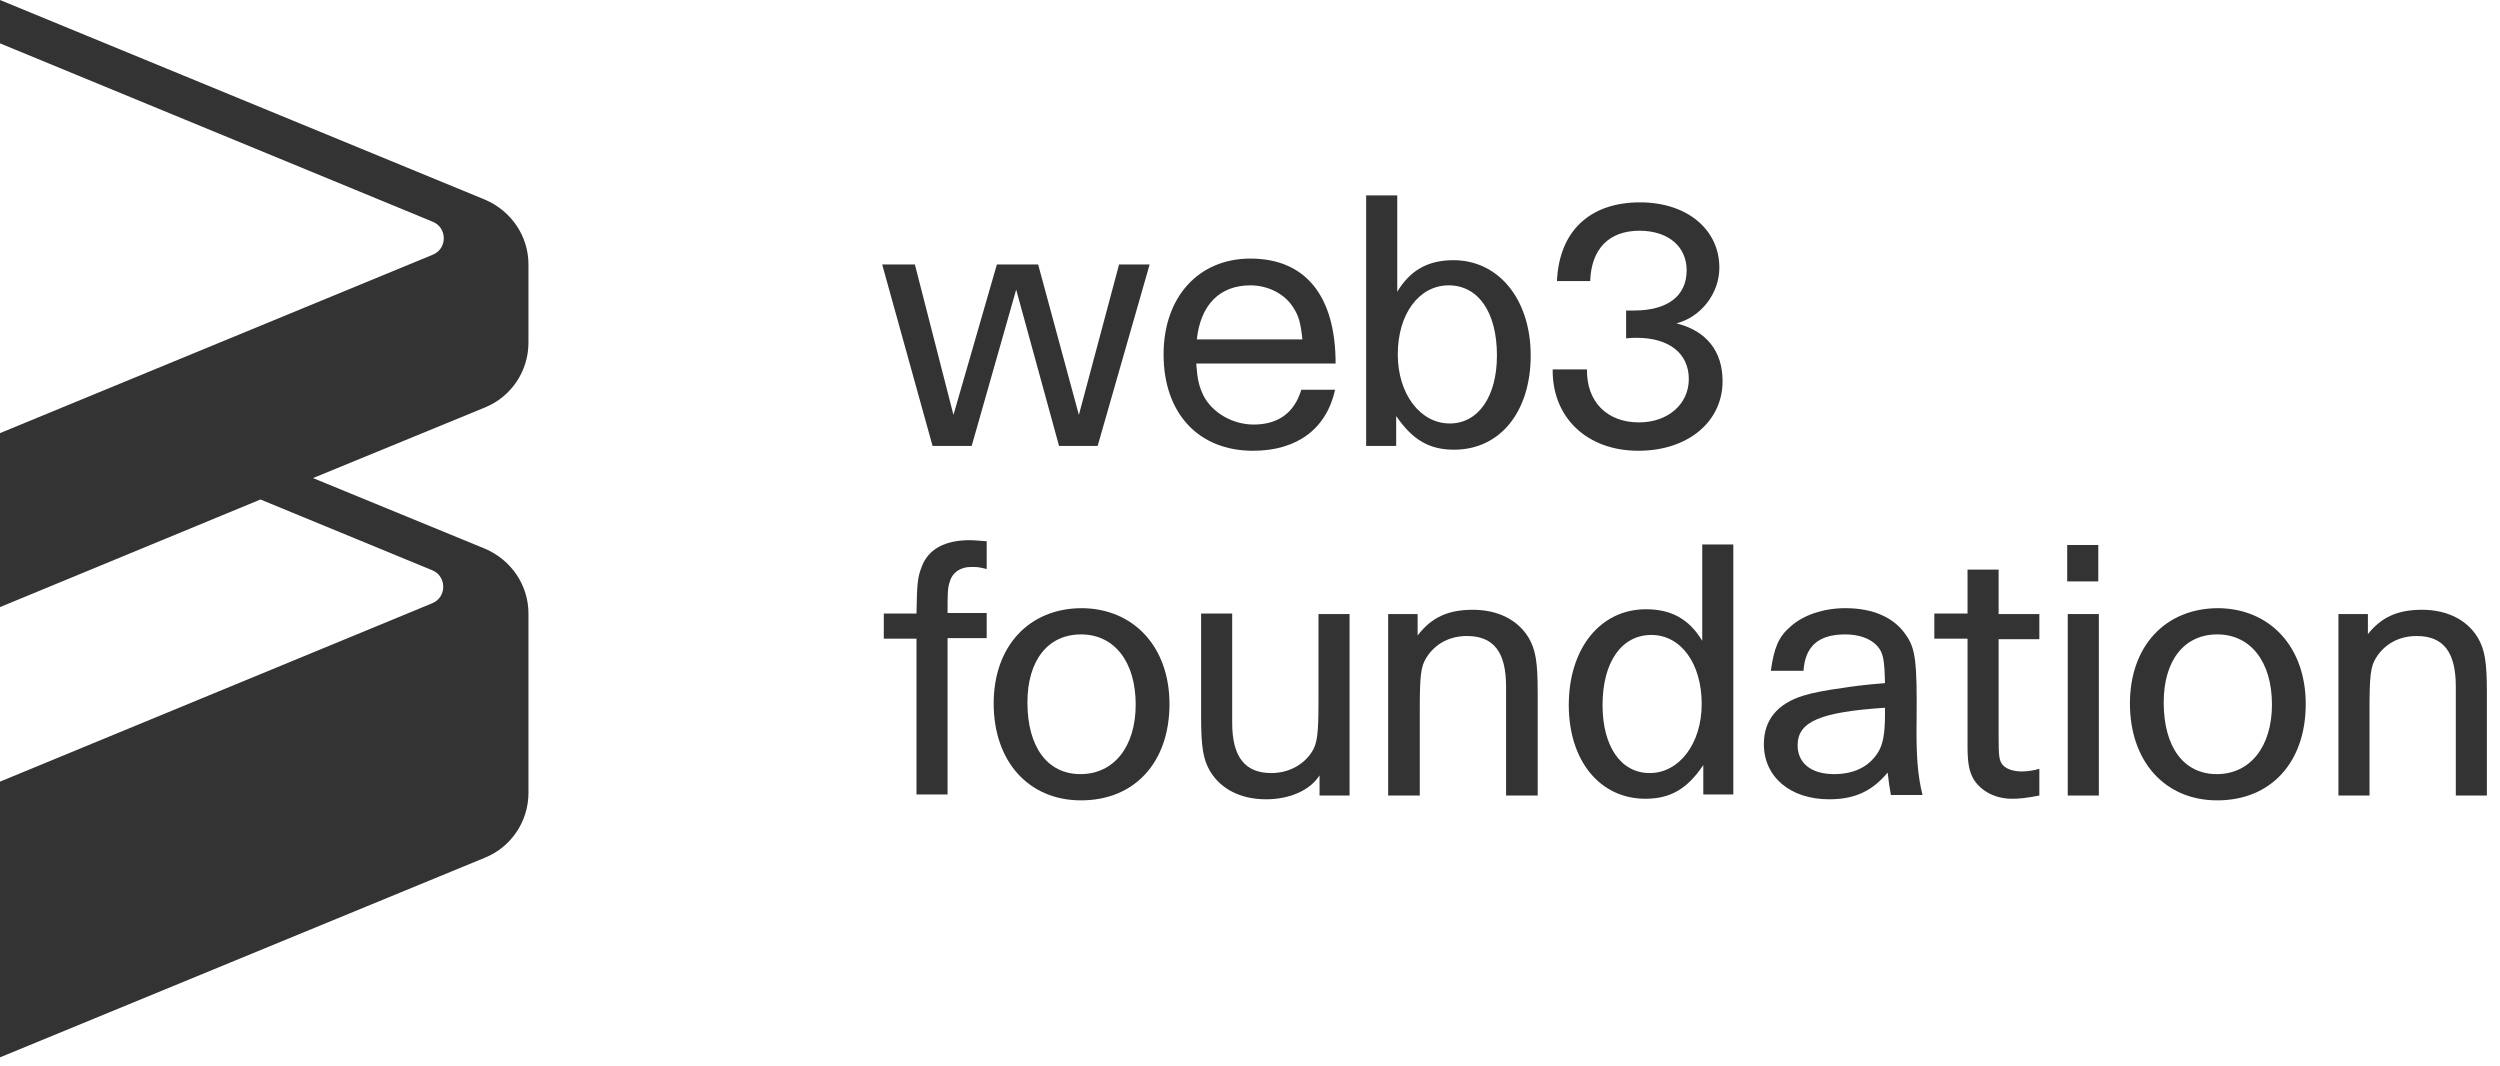 <svg width="143" height="61" viewBox="0 0 143 61" fill="none" xmlns="http://www.w3.org/2000/svg">
<g opacity="0.8">
<path d="M30.228 19.599V15.128C30.228 13.505 29.247 12.065 27.745 11.422L0 0V2.48L24.74 12.678C25.599 13.015 25.599 14.24 24.74 14.576L0 24.774V34.726L14.899 28.571L24.71 32.613C25.568 32.95 25.568 34.175 24.71 34.512L0 44.709V60.48L27.745 49.057C29.247 48.445 30.228 46.975 30.228 45.352V35.094C30.228 33.471 29.247 32.031 27.745 31.388L17.904 27.346L27.745 23.304C29.247 22.692 30.228 21.222 30.228 19.599Z" fill="black"/>
<path d="M52.331 15.128L54.538 23.733L57.021 15.128H59.382L61.712 23.733L64.011 15.128H65.759L62.785 25.509H60.578L58.125 16.567L55.58 25.509H53.343L50.461 15.128H52.331Z" fill="black"/>
<path fill-rule="evenodd" clip-rule="evenodd" d="M68.856 22.661C68.58 22.11 68.488 21.681 68.427 20.823V20.793H76.397C76.397 16.934 74.681 14.791 71.523 14.791C68.55 14.791 66.557 16.996 66.557 20.272C66.557 23.641 68.55 25.784 71.677 25.784C74.19 25.784 75.876 24.529 76.367 22.293H74.436C74.037 23.61 73.118 24.284 71.707 24.284C70.542 24.284 69.377 23.641 68.856 22.661ZM71.523 16.322C72.535 16.322 73.516 16.812 74.006 17.639C74.282 18.067 74.405 18.496 74.497 19.415H68.458C68.672 17.424 69.776 16.322 71.523 16.322Z" fill="black"/>
<path fill-rule="evenodd" clip-rule="evenodd" d="M78.144 11.177H79.923V16.689C80.659 15.464 81.67 14.883 83.142 14.883C85.717 14.883 87.556 17.118 87.556 20.333C87.556 23.549 85.809 25.723 83.172 25.723C81.731 25.723 80.781 25.141 79.861 23.794V25.509H78.144V11.177ZM79.953 20.272C79.953 22.538 81.241 24.223 82.927 24.223C84.552 24.223 85.625 22.691 85.625 20.333C85.625 17.853 84.552 16.322 82.866 16.322C81.18 16.322 79.953 17.945 79.953 20.272Z" fill="black"/>
<path d="M93.749 24.161C91.909 24.161 90.744 22.967 90.775 21.13H88.813C88.782 23.886 90.775 25.784 93.718 25.784C96.538 25.784 98.531 24.131 98.531 21.803C98.531 20.089 97.612 18.925 95.895 18.496C97.305 18.129 98.347 16.781 98.347 15.311C98.347 13.107 96.477 11.575 93.81 11.575C90.928 11.575 89.181 13.229 89.058 16.077H90.959C91.02 14.24 92.032 13.198 93.779 13.198C95.404 13.198 96.477 14.086 96.477 15.464C96.477 16.934 95.373 17.761 93.473 17.761H93.013V19.354C93.289 19.323 93.442 19.323 93.626 19.323C95.465 19.323 96.6 20.211 96.6 21.681C96.6 23.12 95.404 24.161 93.749 24.161Z" fill="black"/>
<path d="M52.423 36.533H50.553V35.094H52.423C52.453 33.379 52.484 33.011 52.73 32.399C53.097 31.419 54.047 30.898 55.458 30.898C55.64 30.898 55.809 30.912 56.035 30.93C56.151 30.939 56.282 30.949 56.439 30.96V32.552C56.335 32.523 56.246 32.5 56.166 32.483C56.036 32.455 55.93 32.442 55.83 32.435C55.738 32.43 55.65 32.43 55.55 32.43C54.937 32.43 54.477 32.736 54.324 33.287C54.201 33.654 54.201 33.93 54.201 35.063H56.439V36.502H54.201V45.444H52.423V36.533Z" fill="black"/>
<path fill-rule="evenodd" clip-rule="evenodd" d="M61.835 45.781C64.901 45.781 66.894 43.607 66.894 40.269C66.894 37.023 64.87 34.818 61.896 34.787C58.861 34.787 56.838 36.962 56.838 40.238C56.838 43.545 58.831 45.781 61.835 45.781ZM61.804 44.28C59.904 44.28 58.769 42.719 58.769 40.177C58.769 37.788 59.934 36.288 61.835 36.288C63.736 36.288 64.962 37.85 64.962 40.3C64.962 42.719 63.705 44.28 61.804 44.28Z" fill="black"/>
<path d="M72.413 45.72C73.77 45.72 74.929 45.209 75.478 44.352V45.506H77.195V35.124H75.417V40.085C75.417 41.923 75.356 42.505 75.049 42.994C74.559 43.76 73.7 44.219 72.719 44.219C71.217 44.219 70.481 43.301 70.481 41.341V35.094H68.703V41.004C68.703 42.749 68.826 43.454 69.225 44.127C69.838 45.138 70.972 45.72 72.413 45.72Z" fill="black"/>
<path d="M84.246 34.879C82.836 34.879 81.885 35.308 81.088 36.349V35.124H79.402V45.505H81.211V40.545C81.211 38.677 81.272 38.125 81.579 37.635C82.069 36.839 82.897 36.38 83.909 36.38C85.411 36.38 86.147 37.268 86.147 39.258V45.505H87.956V39.595C87.956 37.85 87.833 37.145 87.435 36.472C86.821 35.461 85.687 34.879 84.246 34.879Z" fill="black"/>
<path fill-rule="evenodd" clip-rule="evenodd" d="M97.429 45.444V43.76C96.51 45.138 95.528 45.689 94.118 45.689C91.513 45.689 89.734 43.515 89.734 40.33C89.734 37.084 91.543 34.849 94.149 34.849C95.62 34.849 96.632 35.431 97.368 36.655V31.143H99.146V45.444H97.429ZM91.666 40.33C91.666 42.688 92.708 44.219 94.363 44.219C96.049 44.219 97.337 42.535 97.337 40.269C97.337 37.942 96.141 36.319 94.456 36.319C92.769 36.319 91.666 37.85 91.666 40.33Z" fill="black"/>
<path fill-rule="evenodd" clip-rule="evenodd" d="M107.974 44.189C108.036 44.74 108.066 44.923 108.158 45.475H109.967C109.691 44.342 109.599 43.239 109.63 41.157C109.66 37.85 109.568 37.084 109.017 36.319C108.342 35.308 107.116 34.787 105.552 34.787C104.295 34.787 103.13 35.185 102.394 35.859C101.72 36.441 101.475 37.084 101.291 38.37H103.161C103.253 36.962 104.02 36.288 105.552 36.288C106.349 36.288 106.993 36.533 107.361 36.931C107.729 37.329 107.79 37.727 107.821 39.075C106.656 39.166 105.982 39.258 105.399 39.35C104.479 39.473 103.682 39.626 103.192 39.779C101.659 40.238 100.893 41.188 100.893 42.566C100.893 44.434 102.394 45.72 104.633 45.72C106.074 45.72 107.085 45.26 107.974 44.189ZM104.908 44.28C103.621 44.28 102.824 43.668 102.824 42.627C102.824 41.279 104.112 40.728 107.821 40.483V40.851C107.821 42.014 107.698 42.627 107.392 43.086C106.87 43.882 106.012 44.28 104.908 44.28Z" fill="black"/>
<path d="M114.321 35.124H116.651V36.564H114.321V42.106C114.321 43.27 114.352 43.484 114.536 43.73C114.72 43.974 115.149 44.127 115.64 44.127C116.007 44.127 116.345 44.066 116.651 43.974V45.506C115.824 45.659 115.517 45.689 115.088 45.689C114.137 45.689 113.31 45.261 112.88 44.556C112.635 44.097 112.543 43.668 112.543 42.658V36.533H110.643V35.094H112.543V32.583H114.321V35.124Z" fill="black"/>
<path d="M120.022 31.174H118.244V33.256H120.022V31.174Z" fill="black"/>
<path d="M120.054 45.505V35.124H118.275V45.505H120.054Z" fill="black"/>
<path fill-rule="evenodd" clip-rule="evenodd" d="M131.888 40.269C131.888 43.607 129.895 45.781 126.829 45.781C123.824 45.781 121.832 43.545 121.832 40.238C121.832 36.962 123.855 34.787 126.891 34.787C129.864 34.818 131.888 37.023 131.888 40.269ZM123.764 40.177C123.764 42.719 124.898 44.28 126.799 44.28C128.699 44.28 129.956 42.719 129.956 40.3C129.956 37.85 128.73 36.288 126.829 36.288C124.928 36.288 123.764 37.788 123.764 40.177Z" fill="black"/>
<path d="M135.444 36.271C136.228 35.286 137.166 34.879 138.54 34.879C139.981 34.879 141.116 35.461 141.729 36.472C142.127 37.145 142.25 37.85 142.25 39.595V45.505H140.472V39.258C140.472 37.268 139.736 36.38 138.234 36.38C137.222 36.38 136.394 36.839 135.904 37.635C135.597 38.125 135.536 38.677 135.536 40.545V45.505H133.758V35.124H135.444V36.271Z" fill="black"/>
</g>
</svg>

